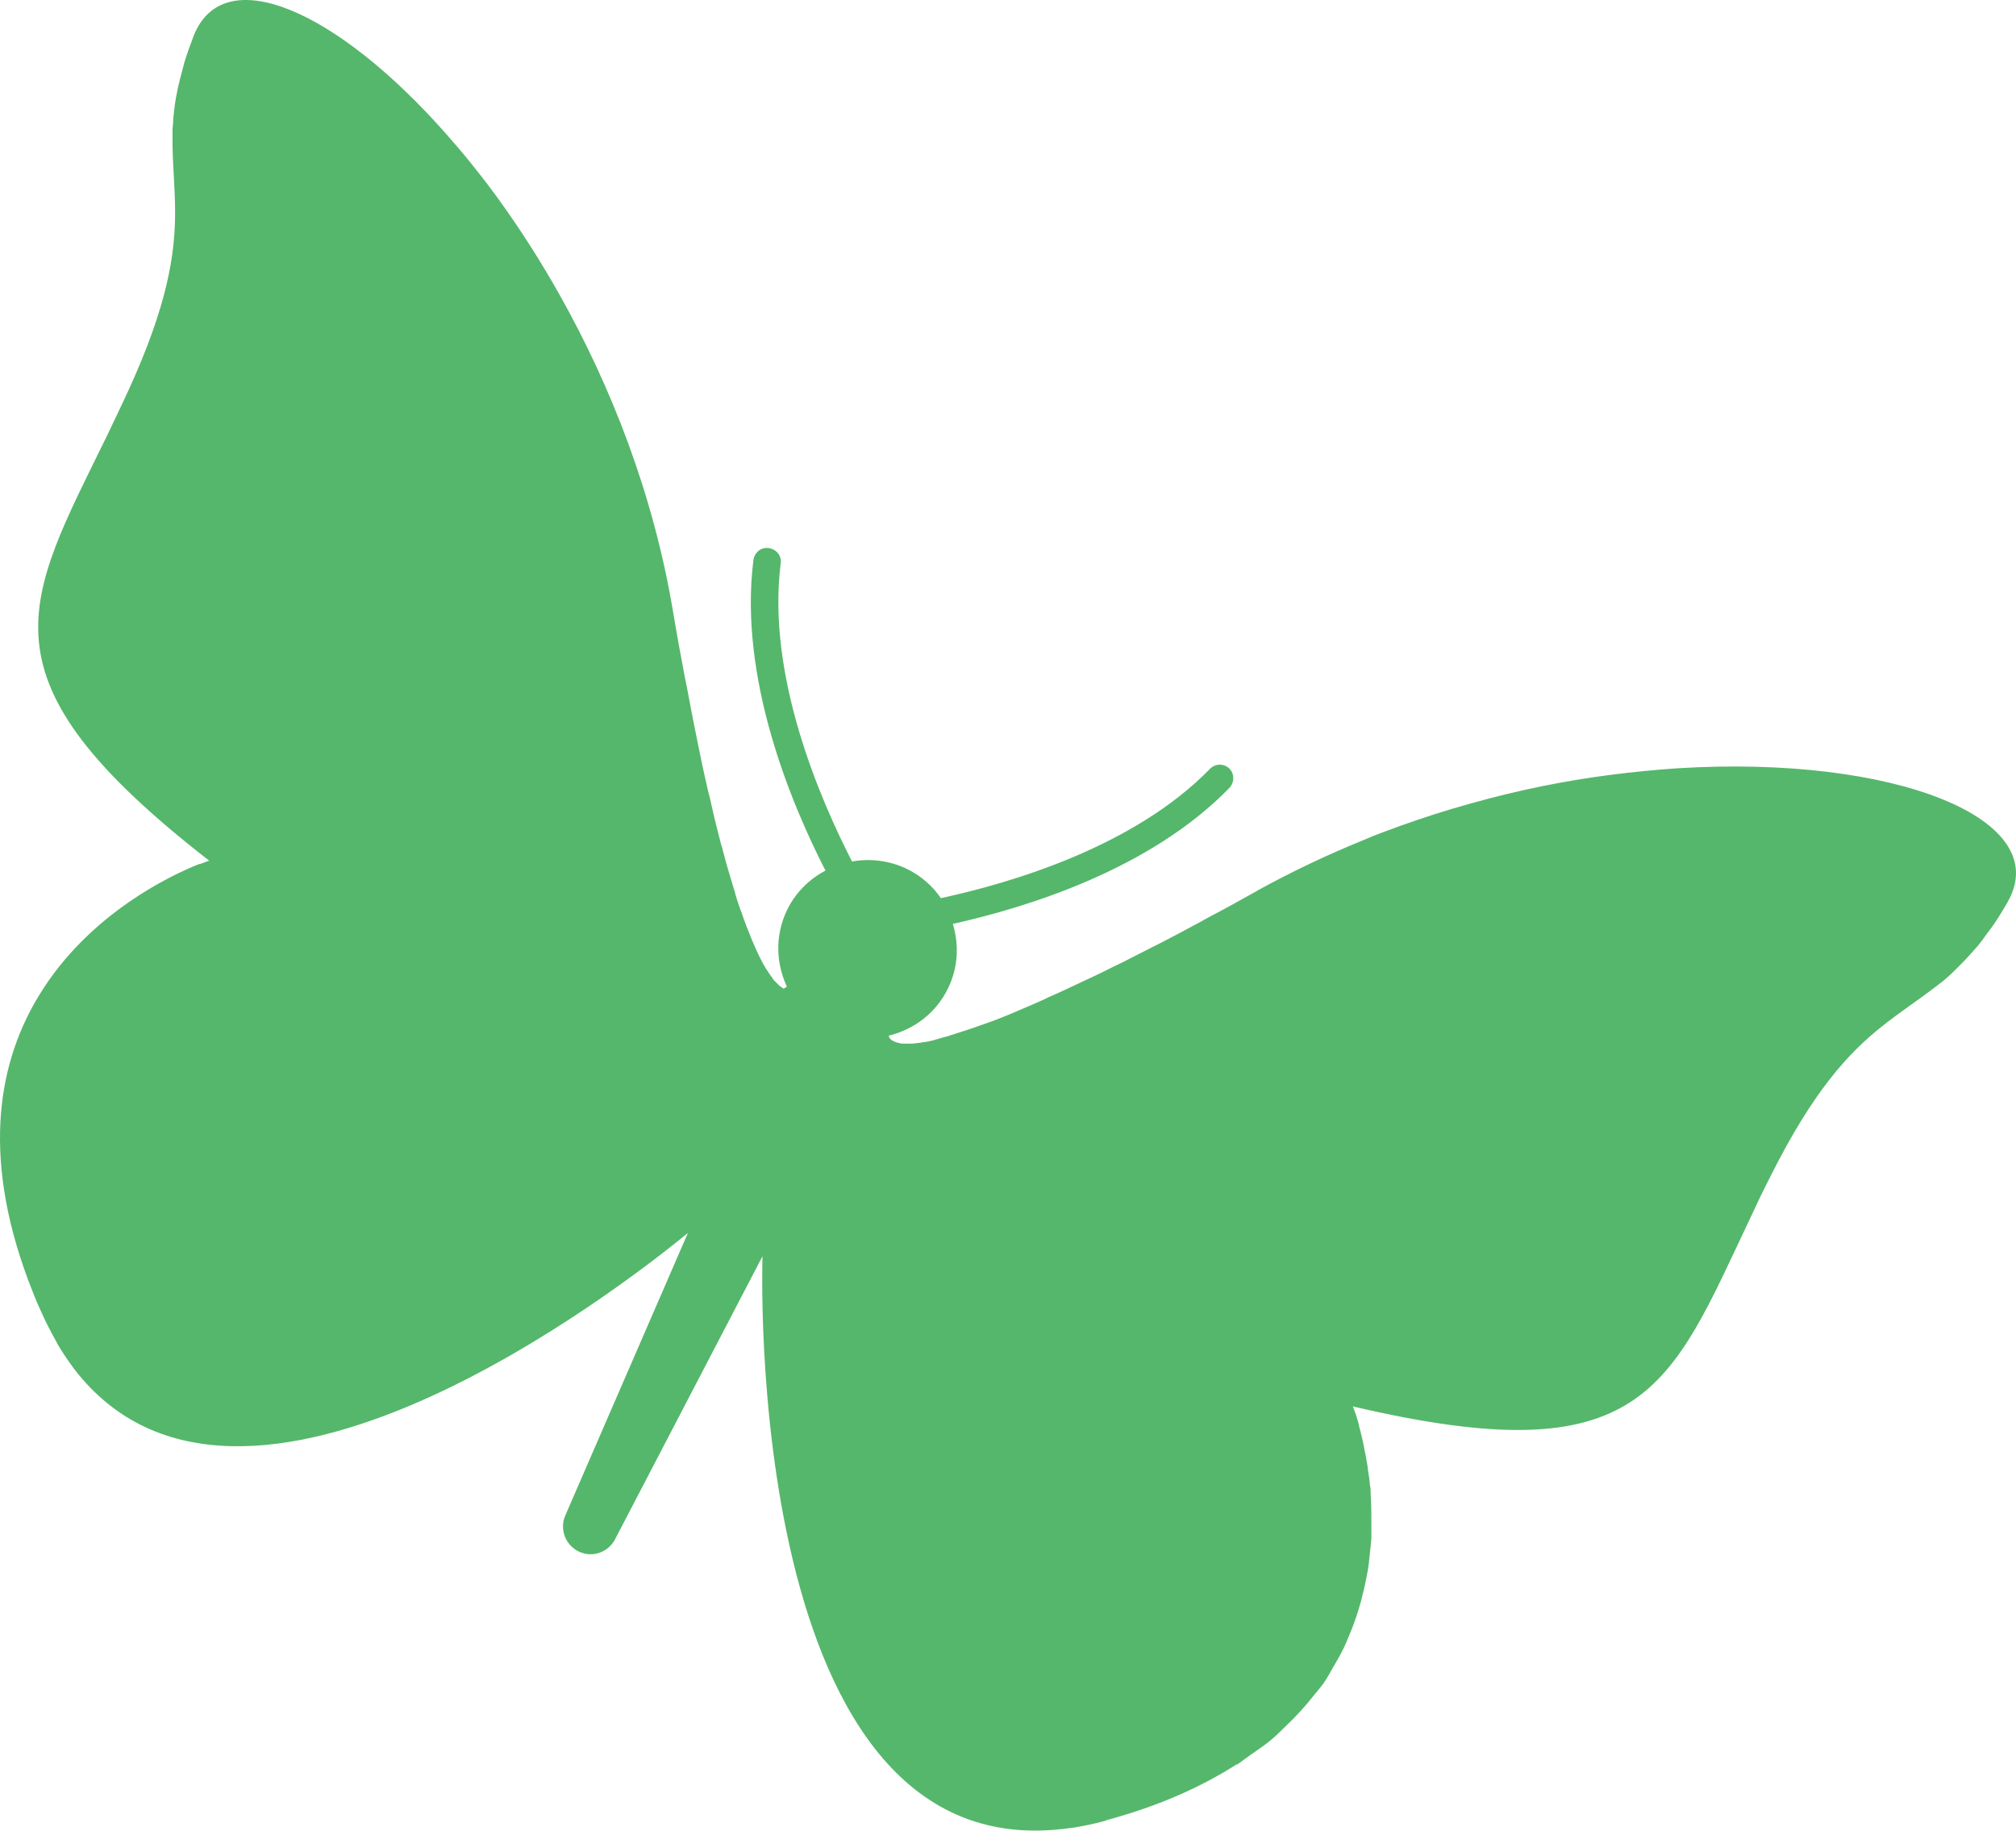 <svg width="141" height="128" viewBox="0 0 141 128" fill="none" xmlns="http://www.w3.org/2000/svg">
<path id="Vector" d="M77.359 127.28C81.126 126.266 84.105 124.896 86.523 123.348C86.523 123.374 86.497 123.399 86.472 123.425C86.803 123.196 87.083 122.968 87.414 122.74C87.872 122.41 88.356 122.106 88.788 121.75C89.17 121.446 89.501 121.116 89.832 120.787C90.621 120.051 91.334 119.265 91.945 118.478C92.148 118.225 92.377 117.971 92.556 117.717C92.861 117.286 93.09 116.83 93.345 116.398C93.523 116.094 93.701 115.79 93.854 115.485C94.083 115.054 94.261 114.597 94.439 114.166C94.567 113.862 94.694 113.532 94.796 113.228C94.948 112.796 95.076 112.365 95.203 111.909C95.279 111.604 95.356 111.3 95.432 110.97C95.534 110.539 95.61 110.108 95.687 109.676C95.737 109.372 95.763 109.093 95.788 108.789C95.839 108.357 95.89 107.952 95.916 107.546C95.916 107.292 95.916 107.089 95.916 106.836C95.916 105.998 95.916 105.187 95.865 104.426C95.865 104.223 95.865 104.02 95.814 103.842C95.788 103.487 95.737 103.158 95.687 102.853C95.661 102.625 95.636 102.397 95.585 102.168C95.534 101.864 95.483 101.61 95.432 101.357C95.381 101.128 95.356 100.925 95.305 100.722C95.254 100.494 95.203 100.291 95.152 100.088C95.101 99.885 95.05 99.733 95.025 99.556C94.974 99.403 94.948 99.251 94.897 99.124C94.847 98.972 94.821 98.845 94.77 98.744C94.745 98.668 94.719 98.592 94.694 98.541C94.643 98.414 94.617 98.338 94.617 98.338C115.007 103.132 116.763 97.095 122.388 85.224C122.847 84.235 123.33 83.22 123.865 82.18C126.817 76.296 129.287 73.632 131.577 71.806C132.876 70.766 134.098 69.98 135.319 69.041C135.472 68.939 135.599 68.813 135.752 68.711C135.93 68.584 136.083 68.432 136.261 68.28C136.439 68.128 136.618 67.95 136.796 67.773C136.948 67.621 137.101 67.468 137.254 67.316C137.458 67.113 137.661 66.885 137.865 66.657C138.018 66.504 138.145 66.327 138.298 66.175C138.527 65.896 138.756 65.591 138.985 65.261C139.112 65.109 139.214 64.957 139.341 64.779C139.367 64.729 139.392 64.704 139.418 64.678C139.748 64.196 140.079 63.663 140.41 63.08C143.745 57.271 132.519 52.782 117.323 53.72C115.796 53.822 114.243 53.974 112.665 54.177C109.483 54.583 106.199 55.242 102.865 56.181C101.21 56.637 99.53 57.17 97.85 57.779C97.01 58.083 96.17 58.387 95.356 58.743C92.861 59.757 90.392 60.924 87.948 62.268C87.948 62.268 87.897 62.294 87.872 62.319C86.777 62.928 85.734 63.511 84.716 64.044C84.461 64.171 84.207 64.323 83.977 64.45C82.985 64.983 82.043 65.49 81.152 65.946C80.999 66.022 80.847 66.099 80.694 66.175C79.905 66.581 79.141 66.961 78.403 67.341C78.225 67.418 78.046 67.519 77.868 67.595C77.079 68.001 76.316 68.356 75.603 68.686C75.45 68.762 75.272 68.838 75.119 68.914C74.483 69.219 73.872 69.498 73.286 69.751C73.21 69.802 73.108 69.827 73.032 69.878C72.395 70.157 71.836 70.411 71.276 70.639C71.148 70.69 70.996 70.766 70.868 70.817C70.334 71.045 69.825 71.248 69.341 71.425C69.29 71.425 69.239 71.476 69.188 71.476C68.756 71.628 68.348 71.78 67.966 71.907C67.865 71.933 67.763 71.983 67.661 72.009C67.279 72.135 66.897 72.262 66.567 72.364C66.49 72.364 66.414 72.415 66.337 72.44C66.032 72.516 65.777 72.592 65.523 72.668C65.472 72.668 65.421 72.694 65.37 72.719C65.09 72.795 64.835 72.846 64.606 72.871C64.555 72.871 64.505 72.871 64.454 72.897C64.225 72.922 64.021 72.947 63.843 72.973C63.639 72.973 63.486 72.973 63.334 72.973C63.308 72.973 63.283 72.973 63.257 72.973C63.105 72.973 62.977 72.973 62.876 72.922C62.774 72.922 62.672 72.871 62.596 72.846C62.519 72.82 62.443 72.77 62.392 72.744C62.188 72.618 62.163 72.465 62.163 72.415C63.919 71.983 65.472 70.842 66.312 69.092C67.025 67.621 67.076 66.048 66.643 64.602C71.861 63.435 80.439 60.797 85.988 55.09C86.345 54.709 86.345 54.101 85.988 53.746C85.606 53.365 84.996 53.39 84.639 53.746C79.345 59.199 70.741 61.736 65.803 62.801C65.217 61.939 64.403 61.228 63.41 60.746C62.188 60.163 60.839 60.011 59.592 60.239C57.352 55.876 53.61 47.252 54.603 39.389C54.679 38.856 54.297 38.399 53.763 38.323C53.228 38.247 52.77 38.628 52.694 39.16C51.65 47.455 55.366 56.257 57.734 60.873C56.588 61.482 55.621 62.421 55.035 63.663C54.196 65.414 54.272 67.341 55.035 68.99C54.959 69.016 54.908 69.092 54.832 69.117C54.832 69.117 54.806 69.117 54.781 69.117C54.705 69.066 54.603 68.99 54.501 68.914C54.475 68.914 54.45 68.863 54.425 68.838C54.348 68.762 54.246 68.66 54.145 68.559C54.094 68.508 54.043 68.432 54.017 68.381C53.916 68.255 53.839 68.128 53.737 67.976C53.686 67.9 53.636 67.823 53.585 67.747C53.457 67.544 53.33 67.316 53.203 67.062C53.177 66.986 53.126 66.936 53.101 66.859C52.923 66.504 52.77 66.124 52.566 65.667C52.516 65.566 52.49 65.439 52.439 65.338C52.286 64.983 52.134 64.577 51.981 64.145C51.93 63.968 51.854 63.765 51.777 63.587C51.625 63.156 51.472 62.7 51.345 62.192C51.268 61.989 51.217 61.761 51.141 61.533C50.937 60.873 50.734 60.163 50.53 59.377C50.53 59.275 50.479 59.224 50.454 59.123C50.225 58.235 49.97 57.246 49.741 56.206C49.69 55.927 49.614 55.648 49.537 55.369C49.359 54.557 49.156 53.72 48.977 52.807C48.901 52.401 48.799 51.995 48.723 51.564C48.545 50.651 48.341 49.687 48.163 48.698C48.086 48.267 48.01 47.861 47.908 47.404C47.628 45.933 47.348 44.411 47.068 42.737C45.694 34.544 42.741 27.01 39.126 20.593C37.93 18.462 36.657 16.458 35.334 14.581C34.519 13.414 33.679 12.324 32.814 11.258C32.304 10.624 31.795 10.041 31.286 9.457C23.574 0.681 15.632 -2.794 13.544 2.507C13.29 3.192 13.061 3.801 12.883 4.41C12.832 4.613 12.781 4.79 12.73 4.993C12.628 5.374 12.526 5.754 12.45 6.109C12.399 6.337 12.374 6.54 12.323 6.743C12.272 7.048 12.221 7.327 12.195 7.606C12.17 7.834 12.145 8.037 12.119 8.265C12.119 8.519 12.094 8.747 12.068 9.001C12.068 9.229 12.068 9.457 12.068 9.686C12.068 9.863 12.068 10.041 12.068 10.218C12.094 11.766 12.246 13.211 12.246 14.86C12.246 17.777 11.712 21.354 8.963 27.34C8.479 28.405 7.97 29.42 7.512 30.409C1.759 42.204 -1.881 47.353 14.639 60.188C14.639 60.188 14.563 60.188 14.486 60.239C14.486 60.239 14.486 60.239 14.461 60.239C14.359 60.29 14.181 60.341 13.977 60.417C13.977 60.417 13.977 60.417 13.926 60.417C11.941 61.203 6.239 63.892 2.777 69.523C-0.023 74.063 -1.372 80.531 1.963 89.486C2.243 90.221 2.523 90.957 2.879 91.718C3.21 92.479 3.592 93.189 3.974 93.874C3.974 93.874 3.974 93.874 3.974 93.899C4.355 94.559 4.763 95.142 5.17 95.7C16.777 110.843 43.657 89.866 48.112 86.213L39.534 105.973C39.126 106.912 39.534 108.028 40.475 108.484C41.417 108.941 42.537 108.56 43.021 107.622L53.33 87.837C53.33 87.837 51.803 131.186 74.89 127.813C74.916 127.813 74.941 127.813 74.966 127.813C75.73 127.686 76.519 127.534 77.334 127.306L77.359 127.28Z" fill="#55B76B"/>
</svg>

